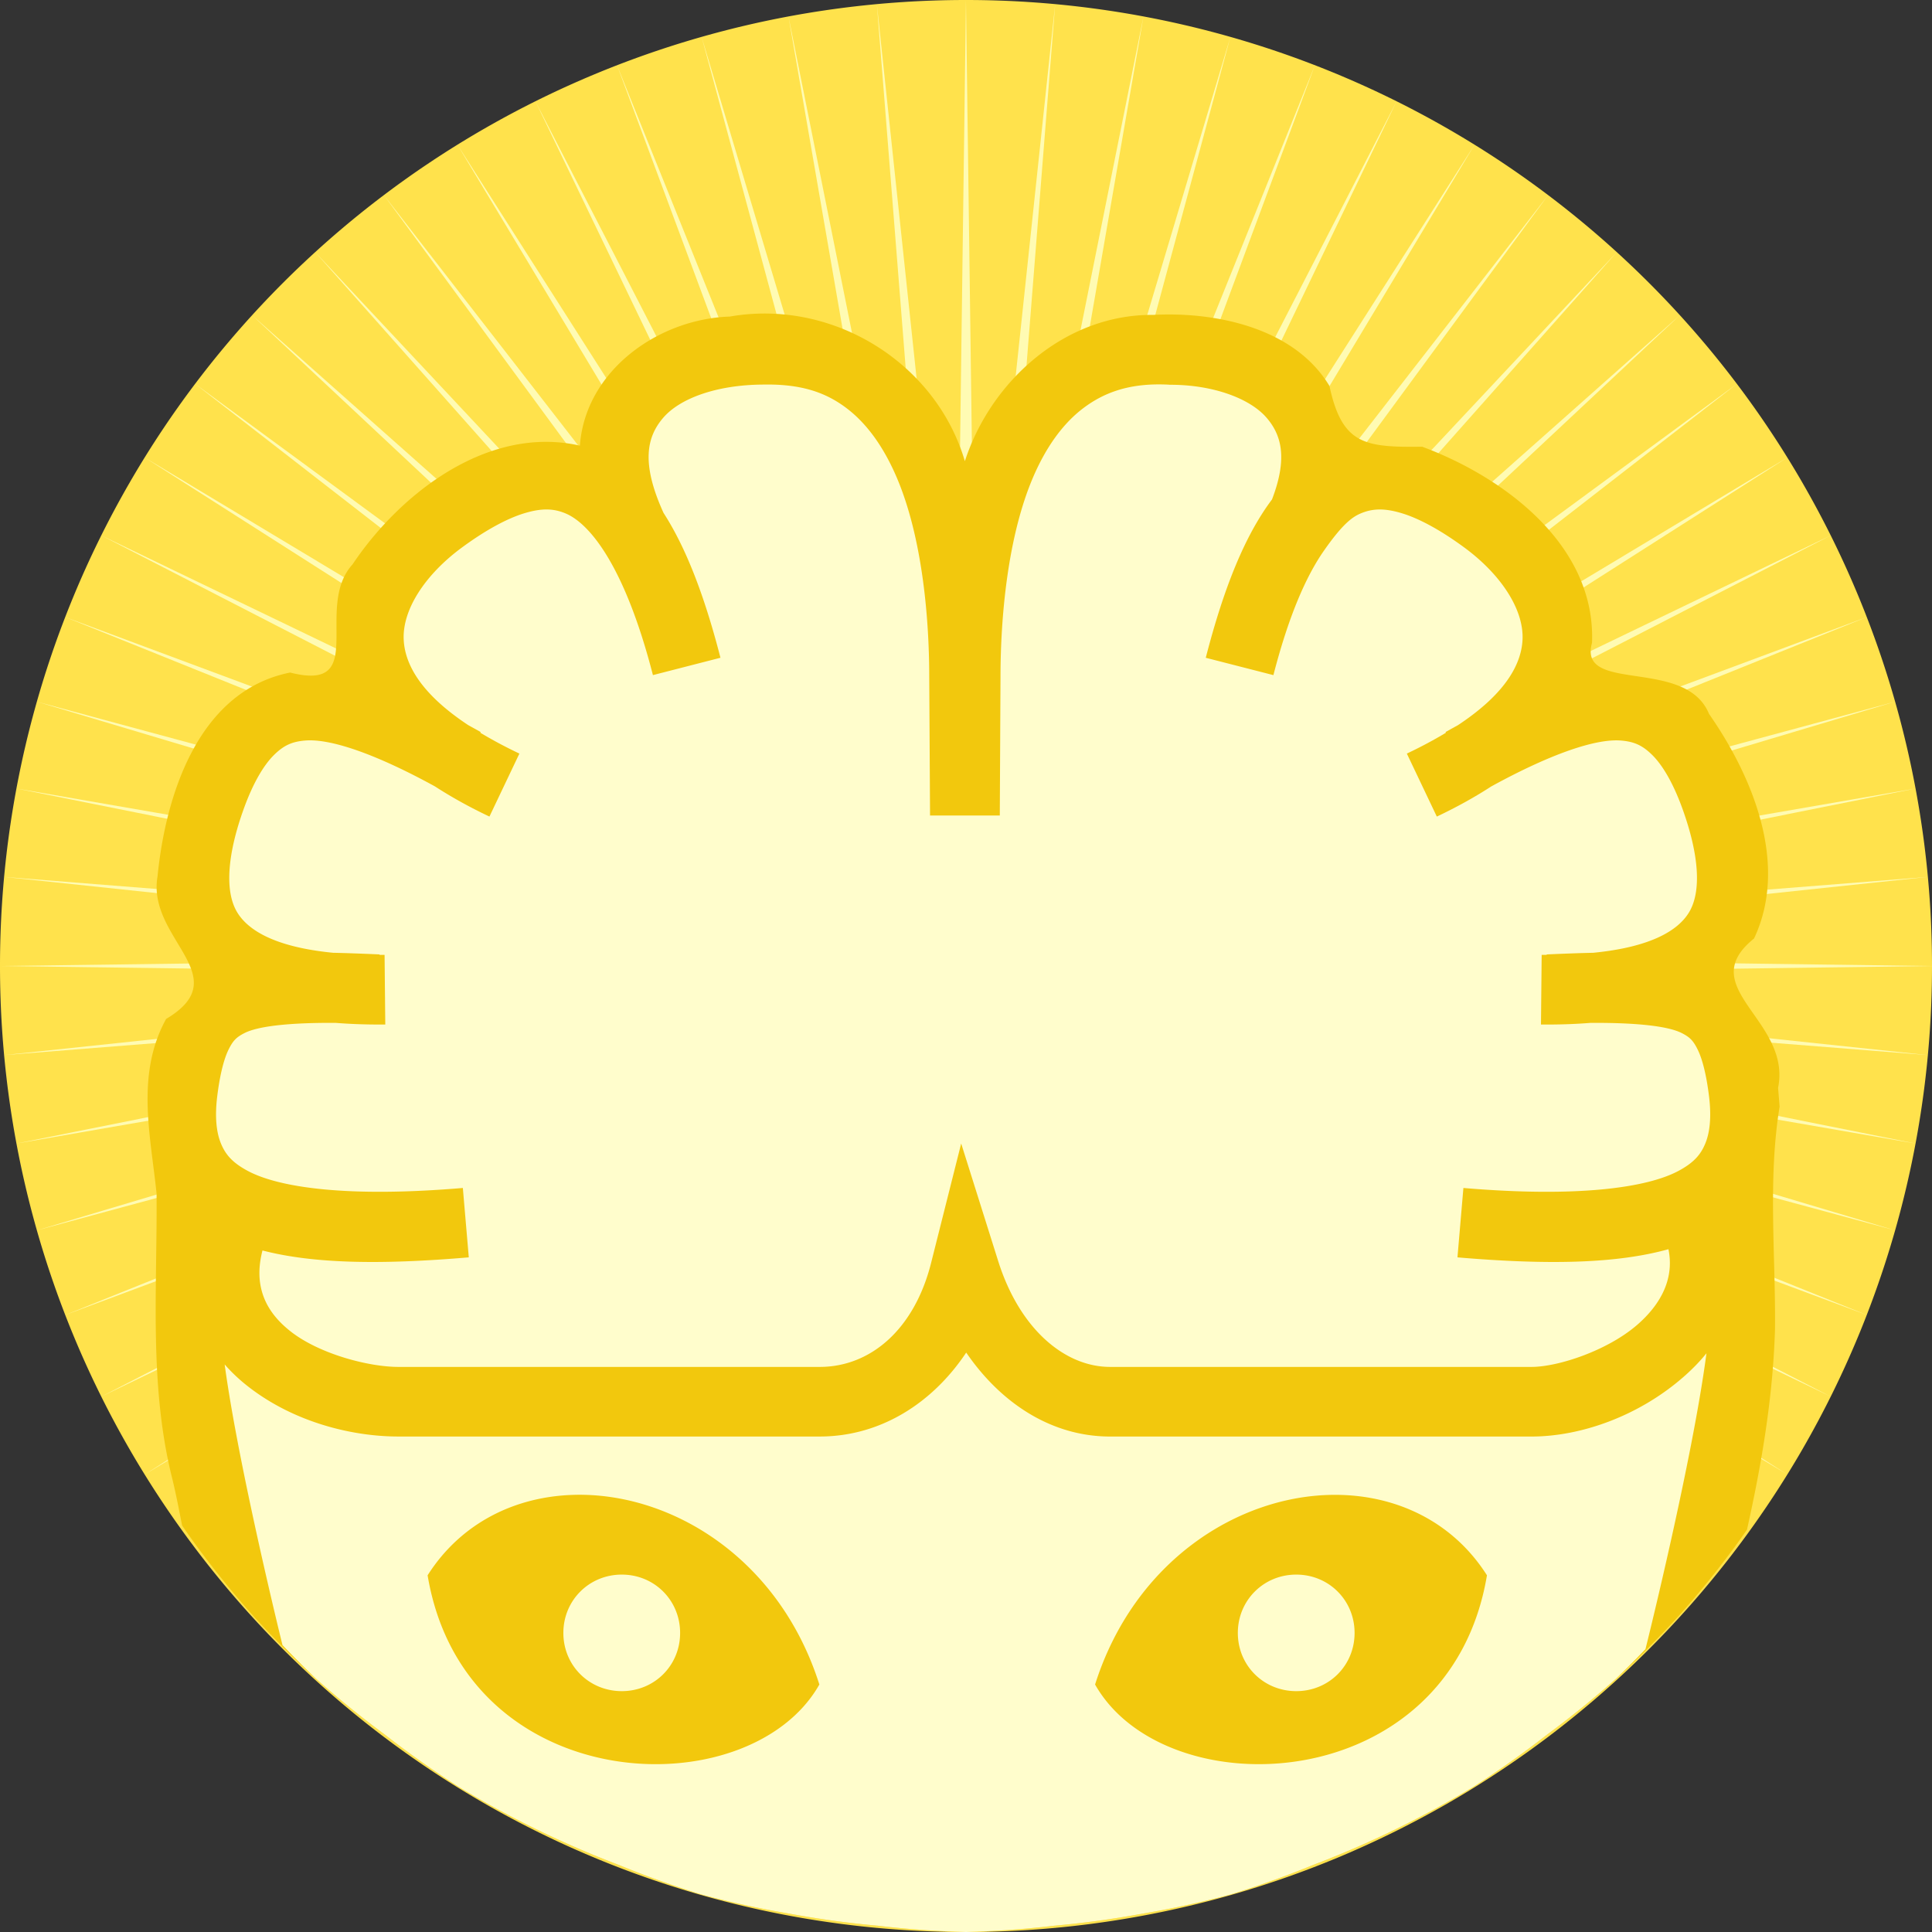 <svg height="500" viewBox="0 0 500 500" width="500" xmlns="http://www.w3.org/2000/svg"><rect x="0" y="0" width="500" height="500" fill="#333333" stroke="none"/><g transform="translate(-500 -500)"><path d="m1000 750a250 250 0 0 1 -250 250 250 250 0 0 1 -250-250 250 250 0 0 1 250-250 250 250 0 0 1 250 250z" fill="#ffe24c"/><path d="m1000 750.006-194.058-2.601 192.984-20.459-193.46 15.311 190.285-38.191-191.226 33.108 185.923-55.582-187.347 50.617 180.013-72.508-181.881 67.686 172.561-88.82-174.865 84.189 163.628-104.351-166.355 99.943 153.303-119.006-156.408 114.888 141.655-132.657-145.147 128.823 128.823-145.143-132.656 141.655 114.888-156.42-119.002 153.311 99.947-166.339-104.347 163.608 84.176-174.84-88.816 172.549 67.677-181.893-72.488 180.021 50.617-187.359-55.594 185.943 33.1-191.234-38.2 190.277 15.347-193.456-20.496 192.98-2.592-194.054-2.568 194.054-20.492-192.98 15.327 193.456-38.2-190.277 33.117 191.234-55.594-185.943 50.616 187.359-72.51-180.021 67.7 181.893-88.817-172.549 84.177 174.84-104.363-163.608 99.969 166.339-119.006-153.311 114.87 156.42-132.64-141.655 128.82 145.143-145.15-128.823 141.673 132.657-156.426-114.888 153.298 119.006-166.342-99.943 163.628 104.351-174.865-84.189 172.547 88.82-181.874-67.686 180.006 72.508-187.356-50.617 185.941 55.582-191.219-33.108 190.281 38.191-193.479-15.311 192.986 20.459-194.044 2.601 194.044 2.584-192.986 20.467 193.479-15.315-190.281 38.204 191.219-33.124-185.941 55.59 187.356-50.608-180.006 72.508 181.874-67.686-172.547 88.812 174.865-84.177-163.628 104.339 166.342-99.959-153.298 119.01 156.426-114.879-141.673 132.661 145.15-128.831-128.82 145.139 132.64-141.663-114.87 156.42 119.006-153.282-99.969 166.322 104.363-163.595-84.177 174.849 88.817-172.557-67.7 181.898 72.51-180.025-50.616 187.351 55.594-185.939-33.117 191.213 38.2-190.261-15.327 193.476 20.492-192.996 2.568 194.05 2.592-194.05 20.496 192.996-15.347-193.476 38.2 190.261-33.1-191.213 55.594 185.939-50.617-187.351 72.488 180.025-67.677-181.898 88.816 172.557-84.176-174.849 104.347 163.595-99.947-166.322 119.002 153.282-114.888-156.42 132.656 141.663-128.823-145.139 145.147 128.831-141.655-132.661 156.408 114.879-153.303-119.01 166.355 99.959-163.628-104.339 174.865 84.177-172.561-88.812 181.881 67.686-180.013-72.508 187.347 50.608-185.923-55.59 191.226 33.124-190.285-38.204 193.46 15.315-192.984-20.467z" fill="#fffbb3" fill-rule="evenodd"/></g><path d="m198.75 81.148c-3.271-.053-6.572.199-9.863.779-18.498.603-37.38 13.953-38.816 33.404-23.626-5.36-46.41 12.178-58.85 30.754-10.153 11.211 4.442 33.219-16.133 27.971-23.744 4.736-32.248 31.72-34.324 52.812-2.773 16.129 20.75 25.805 2.229 36.834-7.917 14.362-4.003 30.213-2.475 45.172.213 24.805-2.031 49.839 4.156 74.176.916 3.838 1.683 7.791 2.451 11.754a250 250 0 0 0 3.869 5.459l-.502.389.512-.375a250 250 0 0 0 14.518 17.896l-.277.26.285-.252a250 250 0 0 0 16.287 16.287l-.242.271.248-.266a250 250 0 0 0 17.895 14.518l-.371.506.385-.496a250 250 0 0 0 18.783 13.316l-.131.219.137-.215a250 250 0 0 0 20.248 11.057l-.199.412.209-.406a250 250 0 0 0 21.129 9.154l-.221.592.236-.586a250 250 0 0 0 21.695 7.773l-.037.139.041-.137a250 250 0 0 0 22.523 4.898l-.088.512.102-.508a250 250 0 0 0 22.818 3.131l-.047.594.062-.594a250 250 0 0 0 22.998 1.646 250 250 0 0 0 .01 0 250 250 0 0 0 23.016-1.646l.062.594-.047-.594a250 250 0 0 0 22.797-3.129l.102.506-.088-.508a250 250 0 0 0 22.541-4.904l.041.139-.037-.139a250 250 0 0 0 21.676-7.766l.232.578-.217-.584a250 250 0 0 0 21.146-9.164l.209.408-.199-.414a250 250 0 0 0 20.236-11.049l.133.209-.127-.213a250 250 0 0 0 18.797-13.324l.387.498-.373-.508a250 250 0 0 0 17.891-14.516l.25.266-.242-.273a250 250 0 0 0 16.283-16.283l.283.25-.275-.258a250 250 0 0 0 14.52-17.898l.51.375-.5-.389a250 250 0 0 0 3.117-4.398c3.812-17.097 6.722-34.362 7.242-51.807.201-19.252-1.895-38.69 1.195-57.684l-.396-4.838c3.545-17.594-22.115-25.884-6.223-38.646 9.071-19.242-.38-41.989-11.66-58.148-6.026-14.779-34.027-5.089-30.27-18.391 1.01-25.202-22.665-42.833-43.965-50.744-14.792.188-20.723-.505-23.984-15.715-9.433-15.646-30.604-19.214-45.578-18.396-22.69-.223-41.994 16.961-48.777 37.854-6.634-22.497-28.062-37.83-50.957-38.201z" fill="#f2c80d"/><path d="m298.898 99.492c-7.905.182-13.611 2.45-18.42 6.047-5.493 4.111-9.866 10.357-13.158 18.078-6.585 15.441-8.391 36.295-8.391 51.584v.061l-.182 35.703v.092h-18.053v-.09l-.209-35.703v-.061c0-15.29-1.807-36.144-8.393-51.584-3.294-7.723-7.635-13.968-13.129-18.078-5.148-3.857-11.346-6.186-21.295-6.016-12.237.042-21.728 3.587-26.031 8.6-4.09 4.763-5.921 11.44.09 24.619 5.853 9.083 10.604 21.474 14.729 37.482l-17.477 4.49c-7.119-27.645-16.046-38.959-22.426-41.762-3.189-1.4-6.331-1.496-10.865-.121-4.533 1.376-10.126 4.431-16.178 8.891-9.388 6.917-15.391 15.958-15.031 23.803.28 6.092 4.081 13.801 16.721 22.146 1.062.59 2.112 1.16 3.199 1.777l-.09.182c2.959 1.776 6.279 3.577 10.113 5.393l-7.756 16.301c-5.228-2.476-9.916-5.094-14.098-7.805-15.639-8.574-27.186-12.409-33.594-11.873-3.4.284-5.534 1.232-8.09 3.768-2.557 2.536-5.338 7.046-7.85 14.041-4.17 11.614-4.969 21.25-1.6 26.727 2.693 4.377 9.35 8.881 24.781 10.395 3.723.077 7.68.231 12.014.422v.121c.442 0 .848.004 1.299 0l.182 18.018c-4.561.043-8.822-.103-12.83-.422-12.537-.077-20.211.926-23.572 2.621-2.111 1.063-3.011 1.962-4.166 4.309-1.154 2.347-2.221 6.334-2.926 12.082-.659 5.367-.208 9.362.965 12.203 1.171 2.841 2.932 4.956 6.973 7.111 8.08 4.31 25.895 6.925 55.629 4.398l1.539 17.959c-23.13 1.965-40.302 1.606-53.395-1.779-1.128 4.394-.944 7.813-.121 10.699 1.117 3.91 3.604 7.249 7.365 10.213 7.524 5.927 20.332 9.219 27.92 9.219h109.051c13.12 0 24.481-9.671 28.824-26.906l7.787-30.914 9.568 30.402c5.556 17.645 17.251 27.418 28.977 27.418h109.057c6.831 0 19.643-4.177 27.406-10.936 3.881-3.38 6.546-7.171 7.695-11.119.744-2.545.971-5.244.334-8.406-13.239 3.687-30.752 4.136-54.602 2.111l1.539-17.959c29.736 2.526 47.55-.092 55.629-4.4 4.041-2.154 5.801-4.27 6.973-7.111 1.172-2.84 1.625-6.835.967-12.201-.705-5.749-1.774-9.736-2.928-12.082-1.156-2.348-2.054-3.246-4.166-4.311-3.361-1.694-11.034-2.698-23.574-2.621-4.008.32-8.267.466-12.826.424l.18-18.021c.451.006.857 0 1.299 0v-.119c4.335-.191 8.29-.346 12.014-.422 15.43-1.514 22.085-6.015 24.779-10.393 3.368-5.477 2.569-15.115-1.6-26.729-2.511-6.995-5.293-11.504-7.848-14.041-2.557-2.536-4.692-3.48-8.09-3.766-6.41-.536-17.954 3.297-33.594 11.871-4.18 2.709-8.866 5.328-14.096 7.805l-7.758-16.303c3.835-1.817 7.153-3.615 10.111-5.393l-.09-.182c1.088-.617 2.137-1.185 3.199-1.777 12.639-8.344 16.441-16.055 16.719-22.146.36-7.846-5.639-16.885-15.027-23.803-6.052-4.458-11.648-7.512-16.18-8.889-4.535-1.375-7.678-1.28-10.865.121-2.231.982-4.765 3.025-9.363 9.615-4.598 6.591-9.098 16.858-13.037 32.148l-17.506-4.488c4.678-18.165 10.152-31.681 17.145-40.979 4.177-10.898 2.321-16.802-1.389-21.123-4.305-5.012-13.827-8.555-24.932-8.555h-.213l-.24-.029c-1.223-.061-2.396-.079-3.525-.053zm-48.844 250.555c-8.765 13.146-22.267 21.723-37.912 21.723h-109.053c-11.892 0-27.069-3.636-39.09-13.107-2.08-1.639-4.054-3.489-5.855-5.543 3.522 26.167 14.606 71.188 14.965 72.643a250 250 0 0 0 8.707 8.707l-.242.271.248-.266a250 250 0 0 0 17.895 14.518l-.371.506.385-.496a250 250 0 0 0 18.783 13.316l-.131.219.137-.215a250 250 0 0 0 20.248 11.057l-.199.412.209-.406a250 250 0 0 0 21.129 9.154l-.221.592.236-.586a250 250 0 0 0 21.695 7.773l-.037.139.041-.137a250 250 0 0 0 22.523 4.898l-.088.512.102-.508a250 250 0 0 0 22.818 3.131l-.047.594.062-.594a250 250 0 0 0 22.998 1.646 250 250 0 0 0 .01 0 250 250 0 0 0 23.016-1.646l.062.594-.047-.594a250 250 0 0 0 22.797-3.129l.102.506-.088-.508a250 250 0 0 0 22.541-4.904l.041.139-.037-.139a250 250 0 0 0 21.676-7.766l.232.578-.217-.584a250 250 0 0 0 21.146-9.164l.209.408-.199-.414a250 250 0 0 0 20.236-11.049l.133.209-.127-.213a250 250 0 0 0 18.797-13.324l.387.498-.373-.508a250 250 0 0 0 17.891-14.516l.25.266-.242-.273a250 250 0 0 0 7.66-7.66c.368-1.478 12.159-48.889 15.785-76.58-1.824 2.261-3.864 4.311-6.008 6.178-11.679 10.172-26.618 15.369-39.268 15.369h-109.055c-15.177 0-28.265-8.62-37.244-21.727zm-99.172 36.803v.002c24.538.409 51.111 17.396 61.168 49.096-18.197 32.204-91.711 29.501-101.387-28.26 8.654-13.622 22.745-20.411 37.852-20.822.785-.023 1.575-.027 2.367-.016zm194.189.016c15.811-.125 30.737 6.631 39.752 20.82-9.675 57.76-83.221 60.465-101.418 28.262 10.122-31.905 36.996-48.887 61.666-49.082zm-184.152 20.639c-8.45 0-15.121 6.66-15.121 15.098 0 8.437 6.675 15.064 15.123 15.064 8.451 0 15.092-6.628 15.092-15.064 0-8.435-6.642-15.096-15.092-15.096zm174.555 0c-8.451 0-15.123 6.66-15.123 15.098 0 8.437 6.672 15.064 15.121 15.064 8.451 0 15.092-6.628 15.092-15.064 0-8.435-6.64-15.096-15.09-15.096z" fill="#fffdcc" stroke-width="36"/></svg>